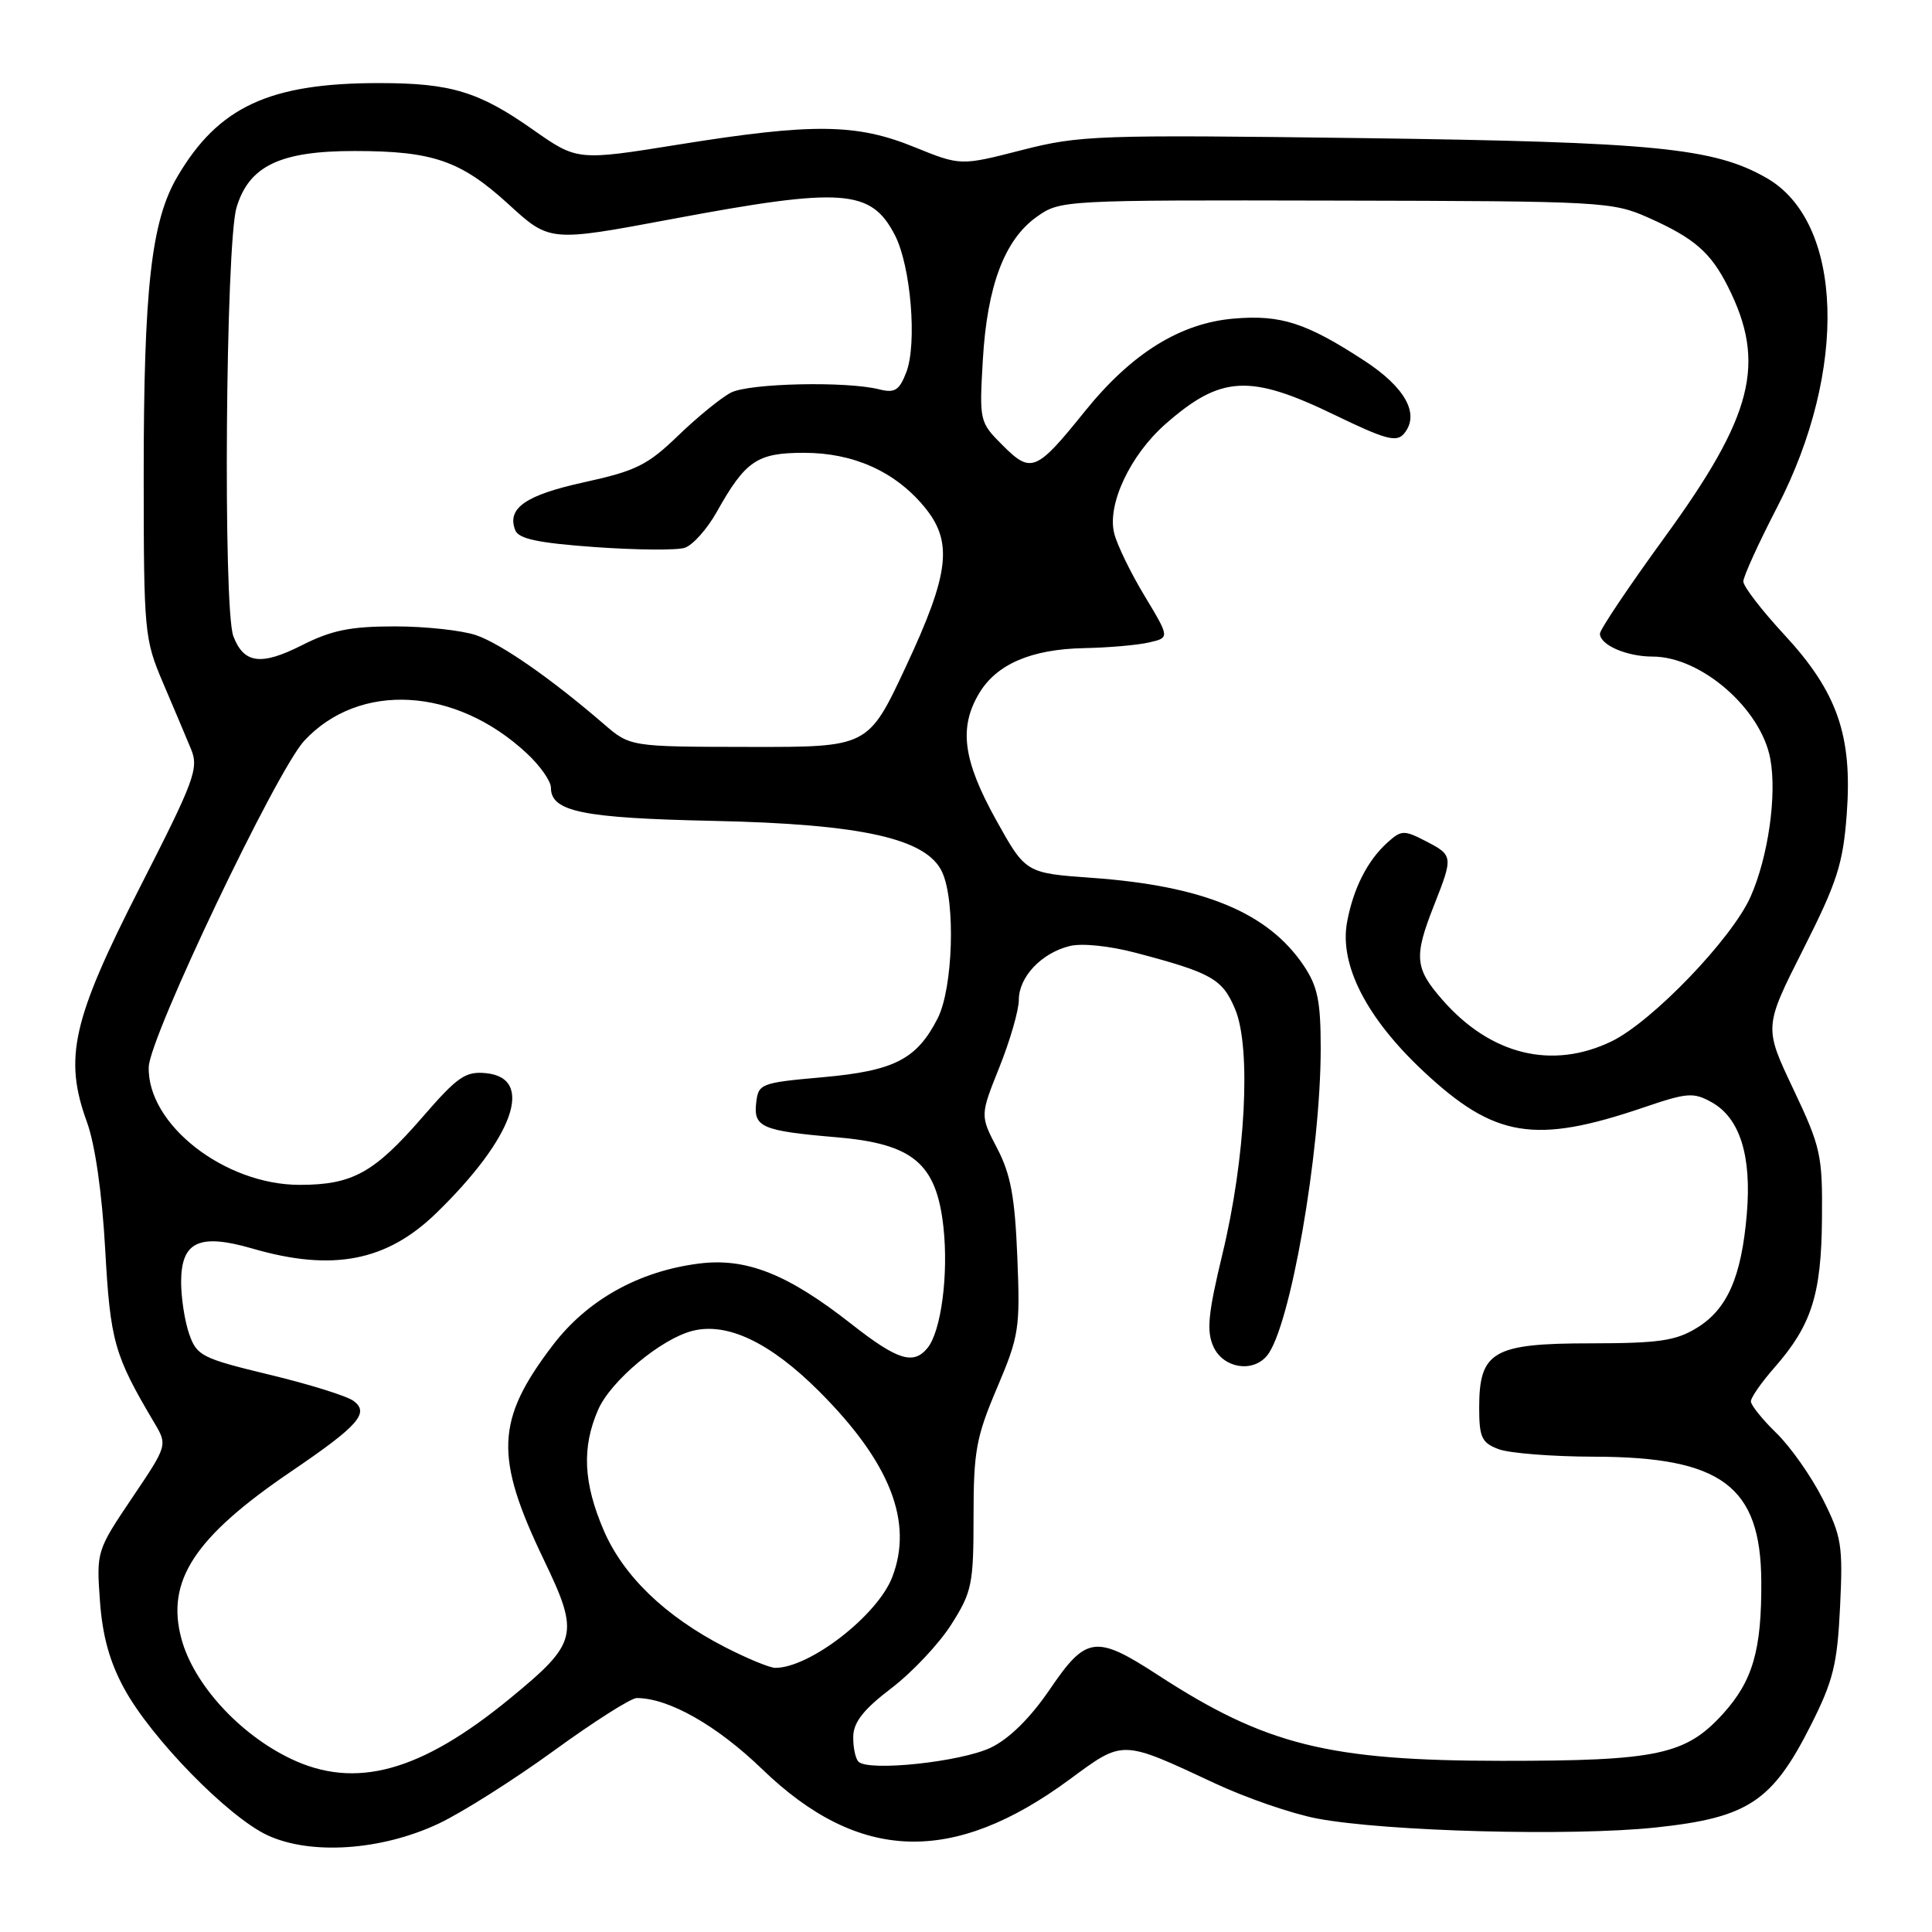 <?xml version="1.0" encoding="UTF-8" standalone="no"?>
<!DOCTYPE svg PUBLIC "-//W3C//DTD SVG 1.1//EN" "http://www.w3.org/Graphics/SVG/1.1/DTD/svg11.dtd" >
<svg xmlns="http://www.w3.org/2000/svg" xmlns:xlink="http://www.w3.org/1999/xlink" version="1.1" viewBox="0 0 256 256">
 <g >
 <path fill="currentColor"
d=" M 58.16 241.62 C 61.28 240.14 68.13 235.80 73.40 231.97 C 78.67 228.14 83.60 225.00 84.37 225.00 C 88.60 225.00 94.97 228.61 101.00 234.43 C 113.79 246.78 126.26 247.19 141.76 235.76 C 148.90 230.50 148.54 230.49 161.00 236.31 C 165.12 238.24 171.20 240.33 174.50 240.96 C 183.57 242.68 208.25 243.34 219.41 242.15 C 231.62 240.85 234.83 238.73 239.95 228.59 C 242.92 222.70 243.45 220.54 243.82 212.89 C 244.21 204.74 244.02 203.57 241.50 198.58 C 239.98 195.59 237.23 191.68 235.37 189.88 C 233.52 188.08 232.00 186.19 232.00 185.69 C 232.00 185.18 233.41 183.16 235.13 181.20 C 240.03 175.62 241.34 171.54 241.42 161.50 C 241.50 153.04 241.27 152.01 237.62 144.30 C 233.73 136.10 233.73 136.10 238.93 125.80 C 243.43 116.90 244.21 114.47 244.70 107.91 C 245.48 97.48 243.47 91.70 236.40 84.07 C 233.43 80.86 231.00 77.70 231.00 77.05 C 231.00 76.40 233.02 71.96 235.49 67.19 C 244.90 49.01 244.27 29.43 234.09 23.59 C 227.13 19.59 219.28 18.82 180.50 18.30 C 145.42 17.84 143.08 17.92 135.39 19.89 C 127.28 21.97 127.28 21.97 121.16 19.49 C 113.48 16.36 107.70 16.30 90.00 19.14 C 76.50 21.31 76.50 21.31 70.59 17.16 C 63.45 12.14 59.73 11.01 50.30 11.01 C 35.72 10.99 28.93 14.14 23.49 23.43 C 20.04 29.31 19.04 38.23 19.04 63.00 C 19.05 83.84 19.13 84.68 21.61 90.50 C 23.02 93.80 24.69 97.75 25.32 99.28 C 26.36 101.82 25.77 103.41 18.56 117.53 C 9.57 135.15 8.43 140.19 11.52 148.68 C 12.60 151.64 13.53 158.14 13.94 165.57 C 14.62 177.76 15.13 179.56 20.43 188.50 C 22.21 191.50 22.21 191.50 17.49 198.50 C 12.83 205.42 12.77 205.58 13.24 212.10 C 13.57 216.75 14.52 220.19 16.46 223.75 C 20.03 230.31 30.17 240.70 35.40 243.16 C 41.13 245.85 50.58 245.21 58.16 241.62 Z  M 38.50 233.03 C 31.68 229.76 25.65 223.13 24.04 217.15 C 21.97 209.48 25.76 203.69 38.53 195.01 C 47.51 188.91 49.01 187.21 46.83 185.62 C 45.95 184.97 40.94 183.41 35.69 182.15 C 26.75 179.99 26.07 179.65 25.07 176.77 C 24.48 175.08 24.00 171.98 24.00 169.89 C 24.00 164.51 26.38 163.39 33.45 165.44 C 44.04 168.52 51.22 167.14 57.79 160.76 C 68.07 150.78 70.90 142.83 64.39 142.20 C 61.68 141.93 60.62 142.67 56.01 147.99 C 49.58 155.41 46.70 157.00 39.71 157.00 C 29.76 157.00 19.49 148.98 19.71 141.38 C 19.82 137.39 36.64 102.11 40.32 98.15 C 47.62 90.30 60.39 91.03 69.81 99.83 C 71.57 101.46 73.00 103.51 73.00 104.37 C 73.00 107.55 77.17 108.40 94.50 108.77 C 114.24 109.19 122.82 111.11 124.85 115.58 C 126.64 119.50 126.28 130.94 124.25 134.93 C 121.47 140.37 118.51 141.89 109.00 142.74 C 100.80 143.47 100.49 143.59 100.20 146.12 C 99.82 149.36 100.96 149.85 110.81 150.69 C 120.98 151.55 124.08 154.14 125.01 162.59 C 125.70 168.90 124.70 176.45 122.88 178.64 C 121.02 180.89 118.91 180.22 112.84 175.46 C 104.38 168.81 98.89 166.63 92.61 167.43 C 84.63 168.44 77.80 172.26 73.23 178.27 C 65.69 188.17 65.49 193.00 72.07 206.70 C 76.83 216.61 76.57 217.66 67.58 225.05 C 55.73 234.78 47.09 237.16 38.50 233.03 Z  M 113.75 233.43 C 113.34 233.01 113.03 231.50 113.06 230.08 C 113.10 228.19 114.45 226.48 118.12 223.69 C 120.87 221.59 124.45 217.79 126.06 215.24 C 128.79 210.94 129.00 209.92 129.00 200.91 C 129.00 192.29 129.35 190.40 132.11 183.91 C 135.03 177.03 135.19 176.04 134.80 166.56 C 134.48 158.60 133.92 155.59 132.13 152.16 C 129.86 147.81 129.86 147.81 132.43 141.40 C 133.84 137.87 135.00 133.86 135.00 132.49 C 135.00 129.46 137.98 126.29 141.72 125.36 C 143.32 124.95 147.00 125.33 150.49 126.25 C 160.58 128.91 161.98 129.71 163.67 133.74 C 165.81 138.86 165.05 153.49 161.97 166.20 C 160.07 174.10 159.85 176.37 160.79 178.45 C 162.09 181.29 165.97 181.94 167.88 179.64 C 170.94 175.96 175.00 152.73 175.00 138.92 C 175.00 132.65 174.60 130.70 172.73 127.92 C 168.00 120.91 159.46 117.38 144.70 116.32 C 135.90 115.69 135.90 115.69 131.96 108.60 C 127.62 100.76 127.03 96.45 129.71 91.92 C 132.01 88.02 136.62 86.02 143.65 85.88 C 146.87 85.82 150.74 85.48 152.25 85.13 C 155.00 84.50 155.00 84.50 151.67 78.97 C 149.83 75.93 148.02 72.20 147.64 70.68 C 146.67 66.86 149.75 60.30 154.44 56.18 C 161.77 49.75 165.58 49.54 176.74 54.93 C 183.62 58.26 185.05 58.65 186.05 57.45 C 188.17 54.89 186.23 51.34 180.76 47.78 C 173.09 42.78 169.73 41.69 163.54 42.21 C 156.40 42.80 149.96 46.80 143.75 54.50 C 137.31 62.50 136.63 62.78 132.86 59.01 C 129.79 55.94 129.76 55.81 130.23 47.70 C 130.80 37.90 133.10 31.77 137.36 28.74 C 140.48 26.52 140.75 26.50 177.00 26.58 C 212.42 26.65 213.65 26.72 218.46 28.86 C 224.51 31.56 226.68 33.45 228.97 38.00 C 234.07 48.15 232.32 55.05 220.54 71.24 C 215.84 77.70 212.00 83.42 212.00 83.96 C 212.00 85.46 215.53 87.00 218.98 87.00 C 225.39 87.00 233.33 93.89 234.57 100.53 C 235.47 105.32 234.30 113.52 231.97 118.80 C 229.52 124.35 218.93 135.37 213.55 137.98 C 205.69 141.78 197.54 139.80 191.16 132.52 C 187.46 128.31 187.32 126.80 190.00 120.00 C 192.58 113.46 192.56 113.34 188.91 111.45 C 186.03 109.96 185.68 109.98 183.81 111.67 C 181.19 114.05 179.33 117.70 178.50 122.15 C 177.44 127.81 181.05 134.88 188.62 141.96 C 198.04 150.78 203.38 151.65 217.83 146.73 C 223.59 144.77 224.39 144.71 226.83 146.07 C 230.55 148.16 232.12 153.16 231.46 160.88 C 230.75 169.23 228.87 173.50 224.81 175.97 C 222.03 177.67 219.77 177.99 210.75 178.00 C 197.84 178.00 196.00 179.07 196.00 186.52 C 196.00 190.46 196.33 191.18 198.57 192.02 C 199.98 192.56 205.71 193.01 211.32 193.02 C 228.12 193.06 233.30 196.93 233.38 209.50 C 233.44 218.62 232.26 222.70 228.34 227.05 C 223.38 232.53 219.64 233.33 199.00 233.32 C 176.02 233.31 167.70 231.23 153.43 221.95 C 145.19 216.59 143.92 216.76 139.10 223.86 C 136.53 227.63 133.76 230.37 131.31 231.56 C 127.38 233.46 115.08 234.77 113.75 233.43 Z  M 96.06 218.25 C 88.15 214.18 82.61 208.84 80.00 202.79 C 77.30 196.49 77.07 191.82 79.25 186.81 C 80.91 182.98 87.60 177.39 91.78 176.34 C 96.40 175.18 102.09 177.91 108.55 184.37 C 117.96 193.78 121.06 201.69 118.21 209.02 C 116.23 214.08 107.30 221.00 102.73 221.00 C 102.00 221.00 99.00 219.76 96.06 218.25 Z  M 80.00 95.93 C 73.00 89.89 66.42 85.32 63.10 84.17 C 61.23 83.53 56.38 83.00 52.32 83.00 C 46.43 83.00 43.94 83.51 40.02 85.49 C 34.59 88.24 32.31 87.94 30.92 84.30 C 29.54 80.66 29.90 32.35 31.34 27.50 C 32.99 21.98 37.12 20.00 47.00 20.01 C 57.37 20.01 61.06 21.29 67.38 27.06 C 72.84 32.06 72.84 32.06 89.01 29.03 C 111.69 24.78 115.42 25.05 118.58 31.16 C 120.69 35.24 121.55 45.59 120.08 49.35 C 119.16 51.73 118.56 52.11 116.50 51.59 C 112.13 50.49 99.29 50.78 96.86 52.02 C 95.56 52.69 92.42 55.25 89.87 57.71 C 85.83 61.62 84.26 62.40 77.45 63.89 C 69.64 65.60 67.14 67.33 68.27 70.25 C 68.71 71.40 71.29 71.95 78.82 72.49 C 84.31 72.88 89.66 72.93 90.72 72.59 C 91.78 72.25 93.69 70.12 94.97 67.84 C 98.79 61.03 100.32 60.00 106.54 60.00 C 113.03 60.00 118.50 62.43 122.37 67.03 C 126.33 71.73 125.87 75.86 120.02 88.36 C 115.04 99.00 115.04 99.00 99.27 98.97 C 83.50 98.95 83.50 98.95 80.00 95.93 Z "/>
</g>
</svg>